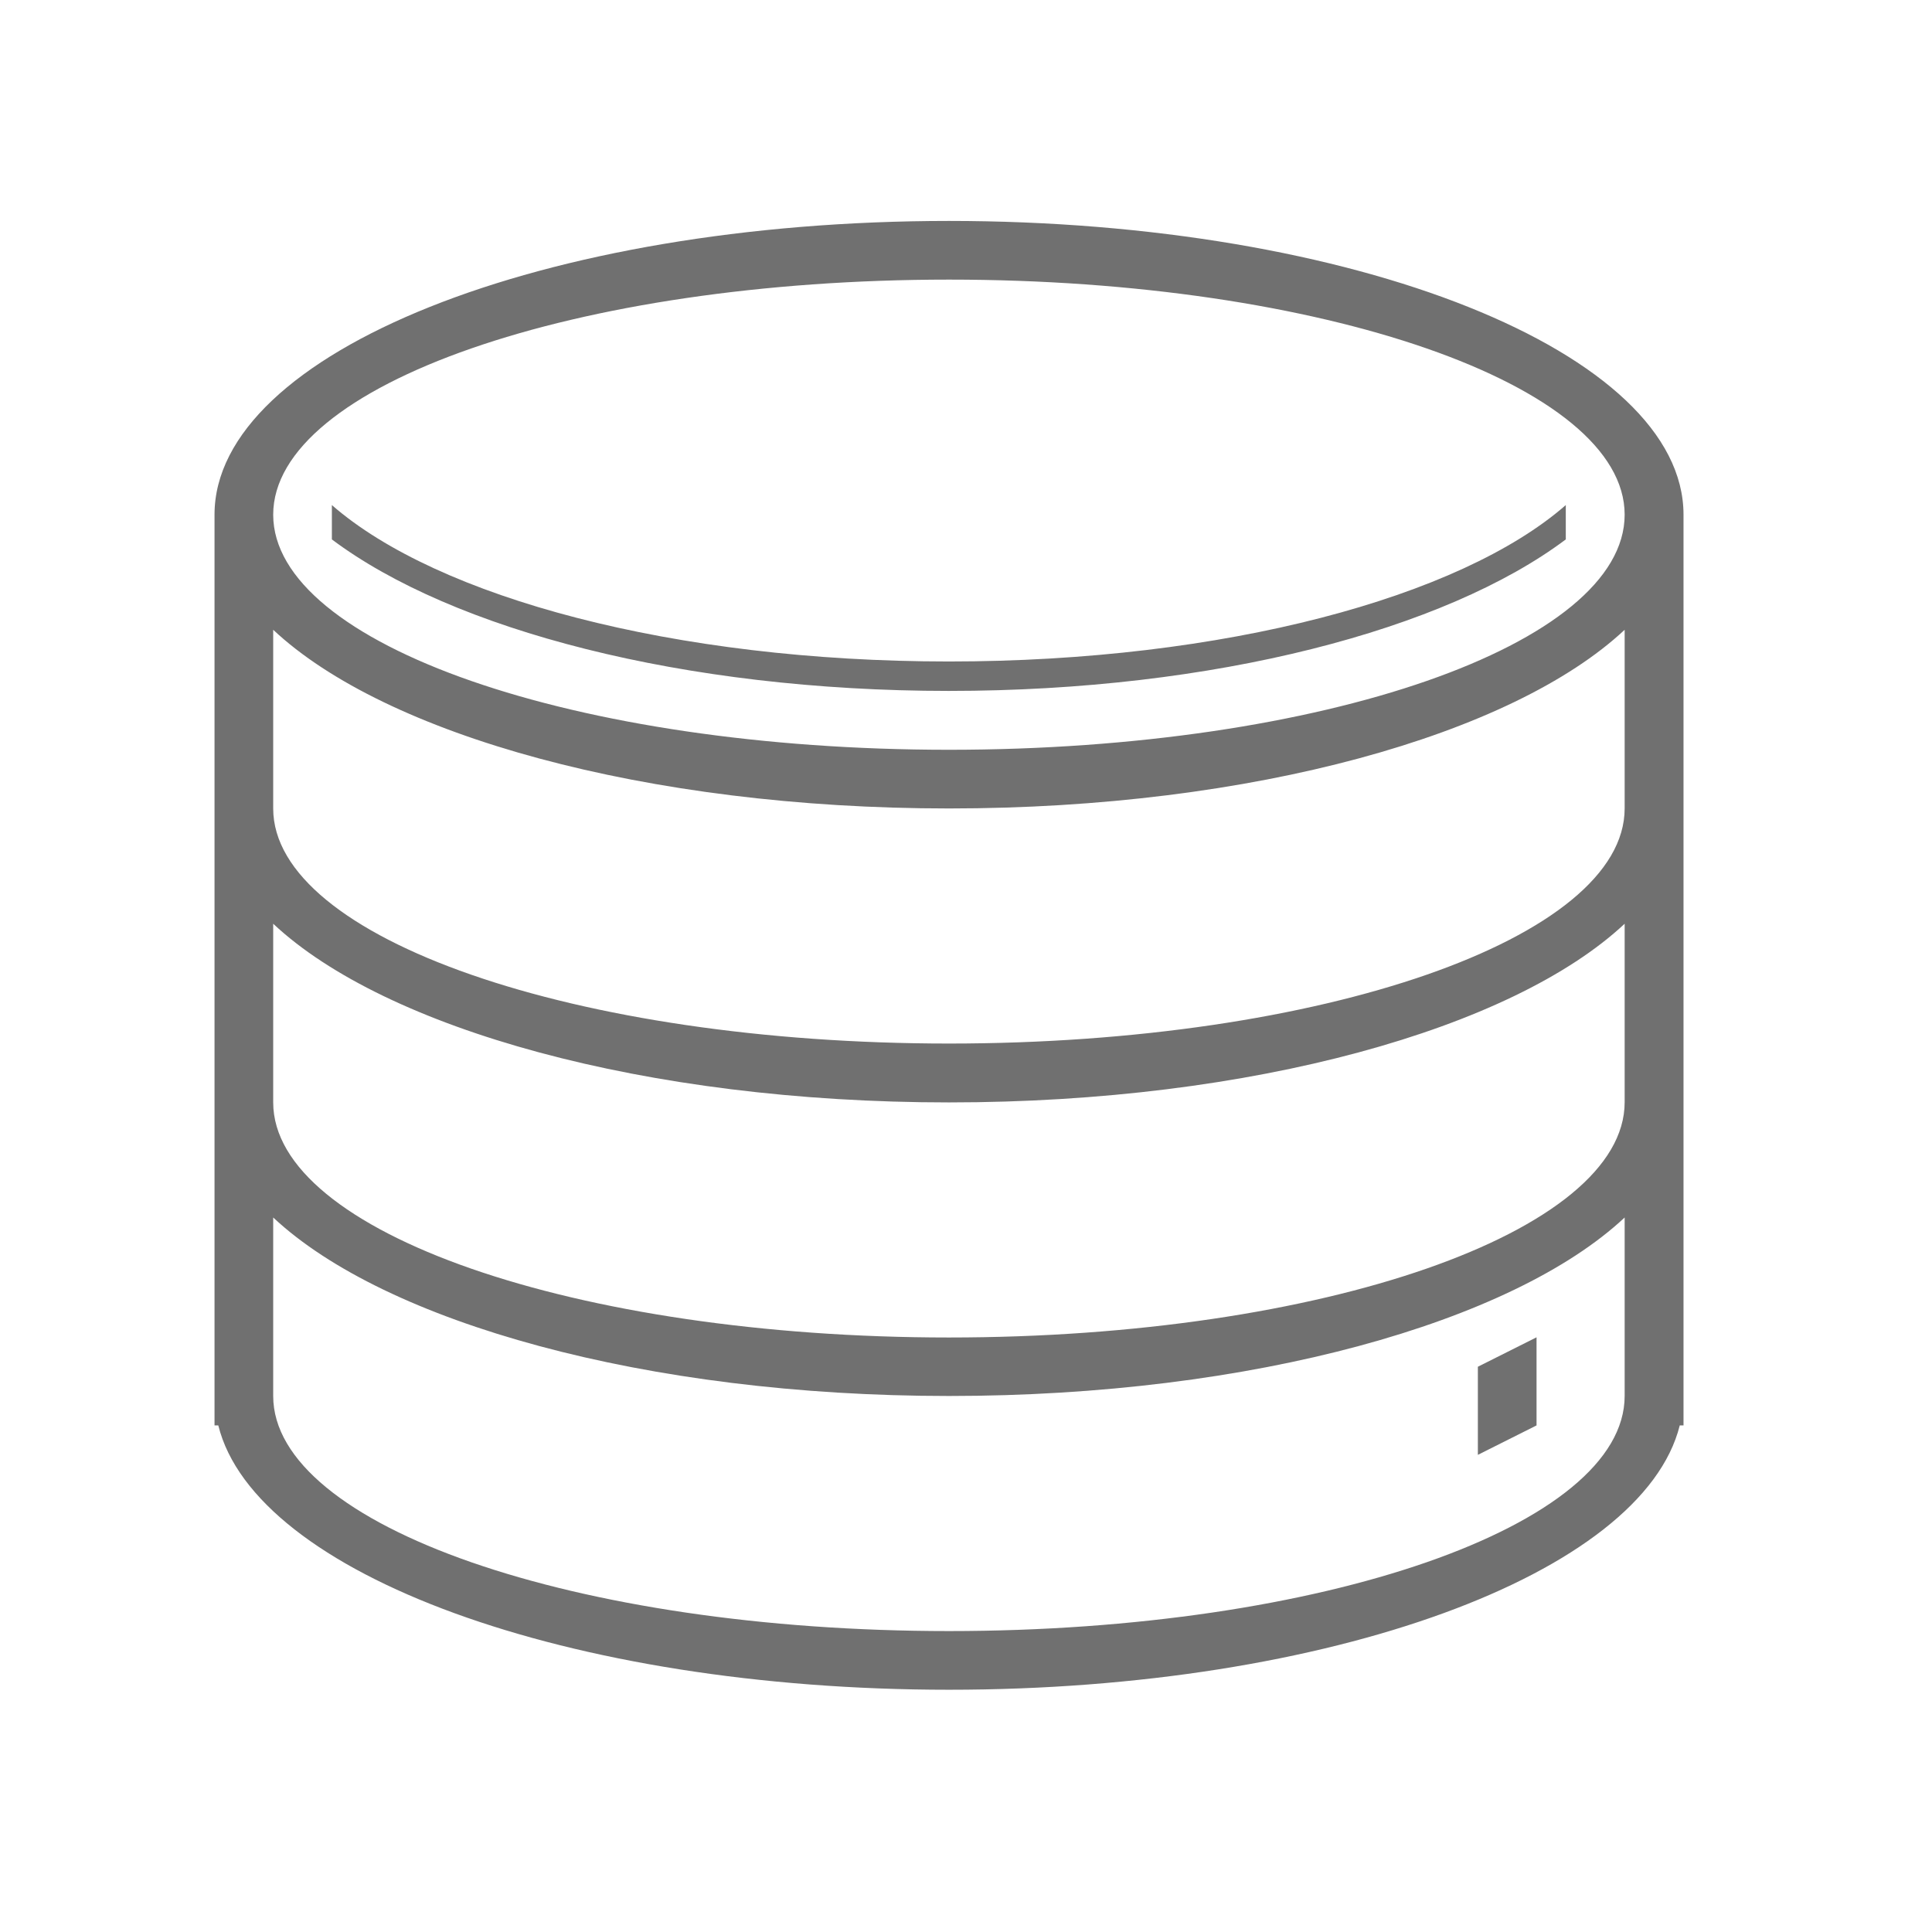 <?xml version="1.0" standalone="no"?><!DOCTYPE svg PUBLIC "-//W3C//DTD SVG 1.1//EN" "http://www.w3.org/Graphics/SVG/1.1/DTD/svg11.dtd"><svg t="1652356899541" class="icon" viewBox="0 0 1024 1024" version="1.1" xmlns="http://www.w3.org/2000/svg" p-id="15174" width="64" height="64" xmlns:xlink="http://www.w3.org/1999/xlink"><defs><style type="text/css">@font-face { font-family: feedback-iconfont; src: url("//at.alicdn.com/t/font_1031158_u69w8yhxdu.woff2?t=1630033759944") format("woff2"), url("//at.alicdn.com/t/font_1031158_u69w8yhxdu.woff?t=1630033759944") format("woff"), url("//at.alicdn.com/t/font_1031158_u69w8yhxdu.ttf?t=1630033759944") format("truetype"); }
</style></defs><path d="M890.3 755.5C870.7 834.2 704.8 895.6 503 895.6s-367.8-61.4-387.3-140.1h-2V272.8c0-86 174.3-155.7 389.3-155.7s389.3 69.7 389.3 155.7v482.7h-2zM503 148.2c-197.8 0-358.2 55.8-358.2 124.6S305.2 397.4 503 397.4s358.1-55.8 358.1-124.6S700.8 148.2 503 148.2z m358.1 185.6c-59.4 55.6-197.3 94.7-358.1 94.7s-298.8-39-358.2-94.7v94.7c0 68.8 160.4 124.6 358.2 124.6s358.1-55.8 358.1-124.6v-94.7z m0 155.8c-59.4 55.6-197.3 94.7-358.1 94.7s-298.8-39-358.2-94.7v94.7c0 68.8 160.4 124.6 358.2 124.6S861.1 653 861.1 584.2v-94.6z m0 155.7c-59.4 55.6-197.3 94.6-358.1 94.6s-298.8-39-358.2-94.6v94.6c0 68.8 160.4 124.6 358.2 124.6s358.1-55.8 358.1-124.6v-94.6z m-77.8 79.1l31.1-15.6v46.7l-31.1 15.6v-46.7zM175.9 285.9v-18.2c56 48.9 181.3 82.9 327 82.9s271.1-34 327-82.9v18.2c-63.8 47.9-186.3 80.3-327 80.3s-263.2-32.4-327-80.3z" fill="#707070" p-id="15175"></path></svg>